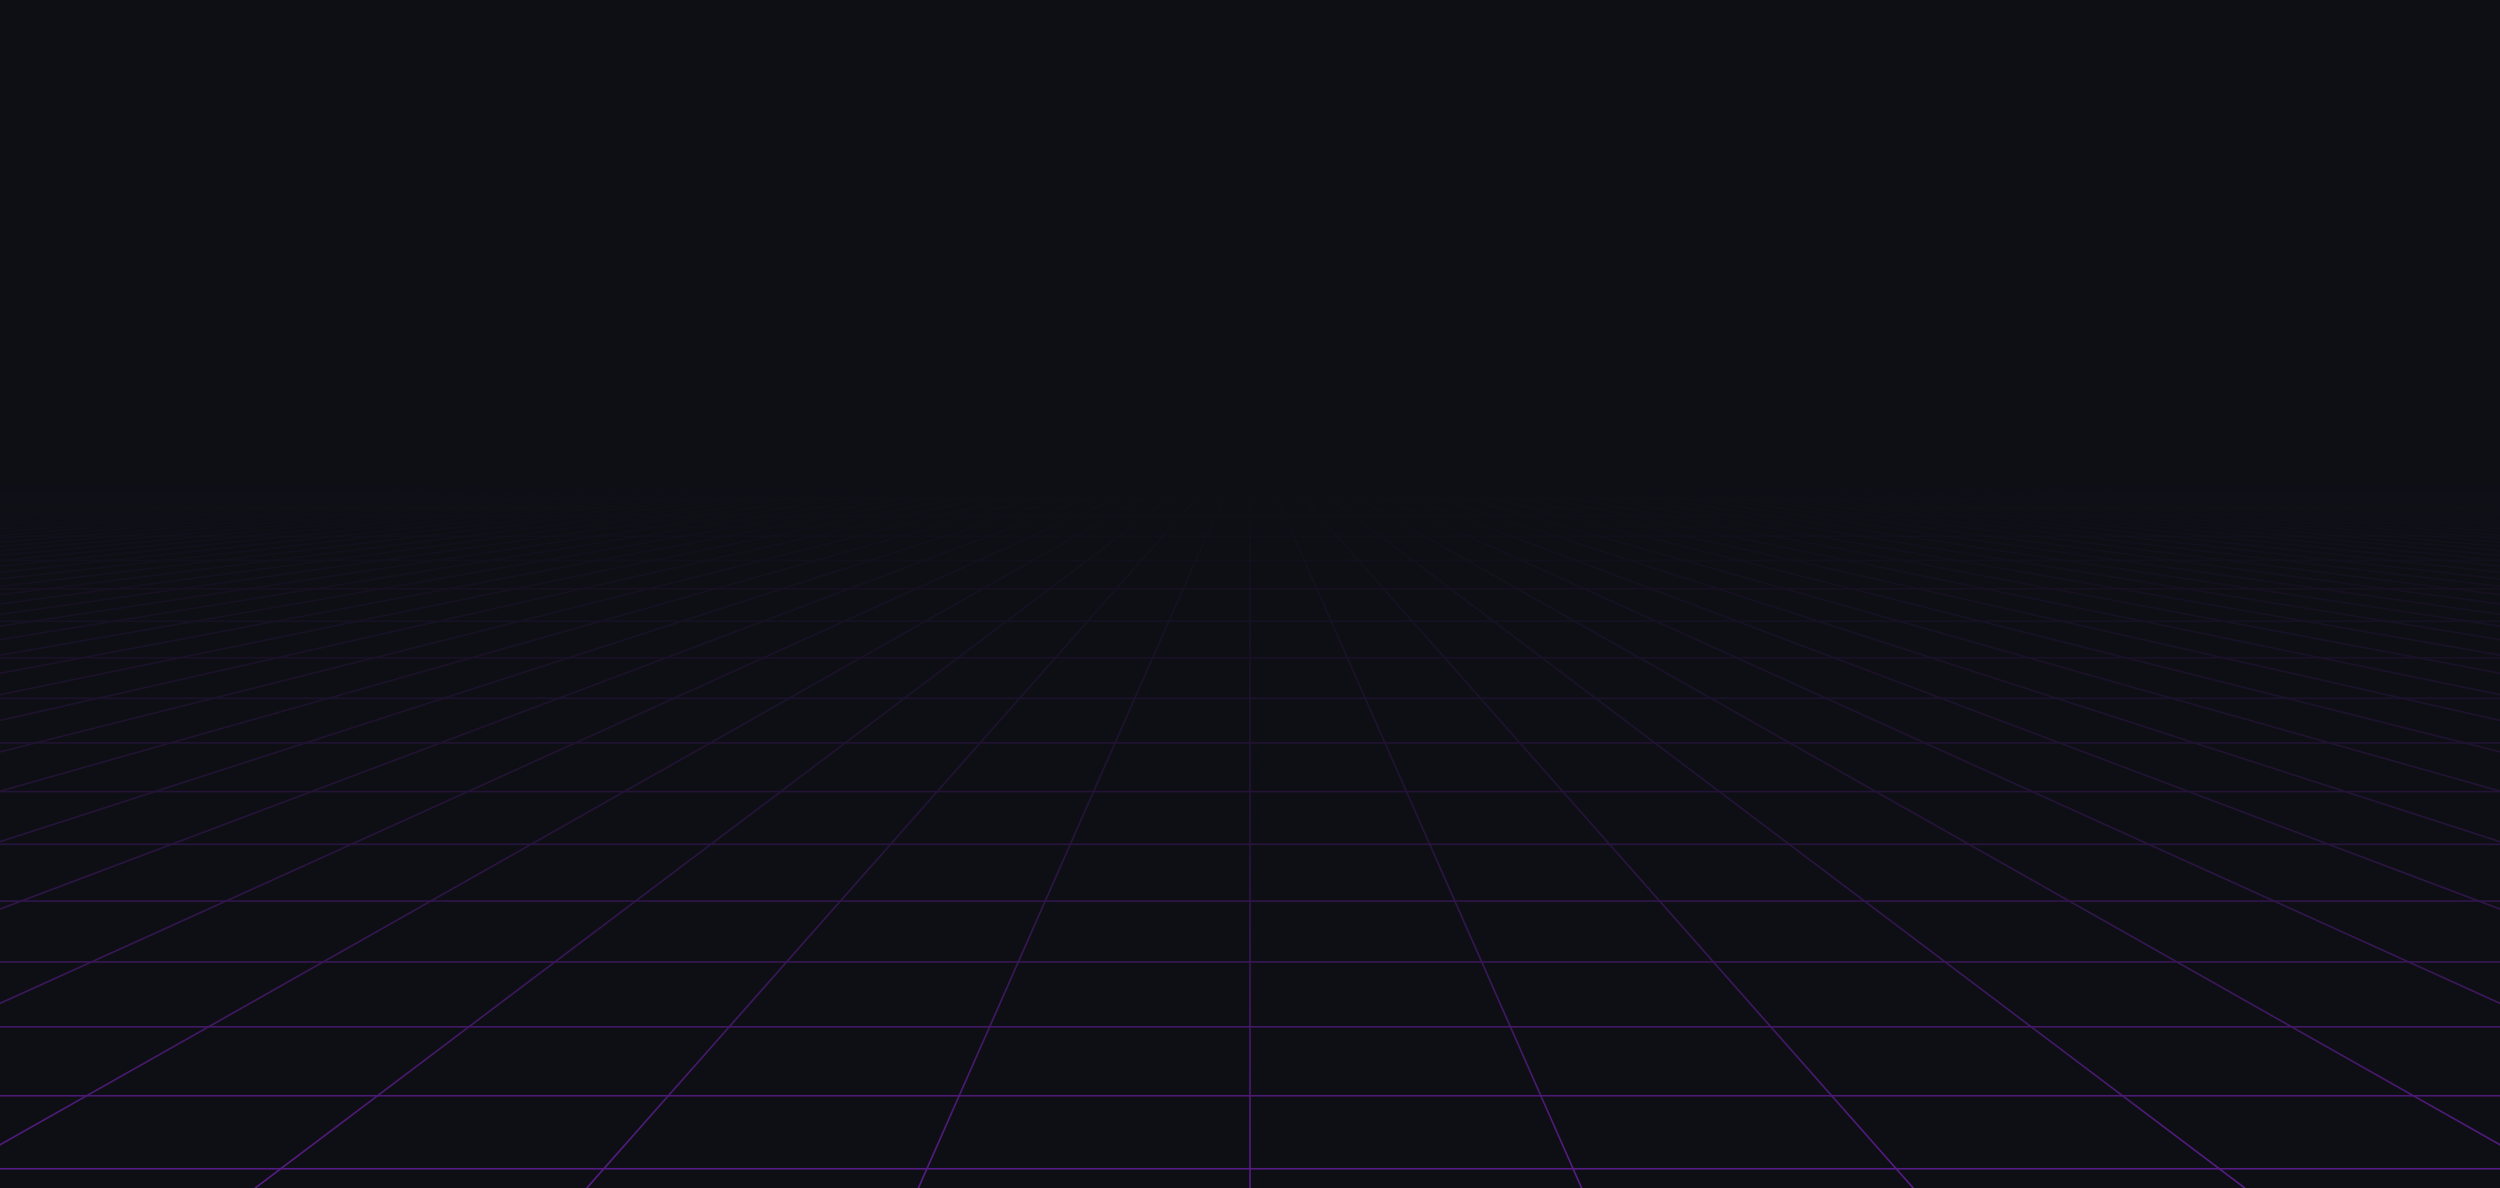 <?xml version="1.0" encoding="utf-8"?>
<svg xmlns="http://www.w3.org/2000/svg" xmlns:xlink="http://www.w3.org/1999/xlink" style="margin: auto; background: none; display: block; z-index: 1; position: relative; shape-rendering: auto;" width="1536" height="730" preserveAspectRatio="xMidYMid" viewBox="0 0 1536 730">
<g transform="translate(768,365) scale(1,1) translate(-768,-365)"><defs>
<linearGradient id="lg-0.633419177666265" x1="0" x2="0" y1="0" y2="1">
  <stop stop-color="#0d0f14" offset="0.4"></stop>
  <stop stop-color="#0d0f14" offset="0.7"></stop>
  <stop stop-color="#0d0f14" offset="1"></stop>
</linearGradient>
<linearGradient id="fg-lg-0.633419177666265" x1="0" x2="0" y1="0" y2="1">
  <stop stop-color="#0d0f14" stop-opacity="1" offset="0.4"></stop>
  <stop stop-color="#0d0f14" stop-opacity="0.66" offset="0.7"></stop>
  <stop stop-color="#0d0f14" stop-opacity="0" offset="1"></stop>
</linearGradient>
<style type="text/css">
  path { fill: none; stroke: #581c87; stroke-width: 1px }
</style>
</defs>
<rect x="0" y="0" width="1536" height="730" fill="url(#lg-0.633419177666265)"></rect><path d="M0 292 L-14515.2 730"></path><path d="M10.24 292 L-14311.424 730"></path><path d="M20.48 292 L-14107.648 730"></path><path d="M30.72 292 L-13903.872 730"></path><path d="M40.96 292 L-13700.096 730"></path><path d="M51.2 292 L-13496.32 730"></path><path d="M61.44 292 L-13292.544 730"></path><path d="M71.68 292 L-13088.768 730"></path><path d="M81.92 292 L-12884.992 730"></path><path d="M92.16 292 L-12681.216 730"></path><path d="M102.4 292 L-12477.44 730"></path><path d="M112.64 292 L-12273.664 730"></path><path d="M122.88 292 L-12069.888 730"></path><path d="M133.12 292 L-11866.112 730"></path><path d="M143.36 292 L-11662.336 730"></path><path d="M153.6 292 L-11458.56 730"></path><path d="M163.84 292 L-11254.784 730"></path><path d="M174.08 292 L-11051.008 730"></path><path d="M184.32 292 L-10847.232 730"></path><path d="M194.56 292 L-10643.456 730"></path><path d="M204.8 292 L-10439.68 730"></path><path d="M215.04 292 L-10235.904 730"></path><path d="M225.28 292 L-10032.128 730"></path><path d="M235.52 292 L-9828.352 730"></path><path d="M245.76 292 L-9624.576 730"></path><path d="M256 292 L-9420.8 730"></path><path d="M266.24 292 L-9217.024 730"></path><path d="M276.48 292 L-9013.248 730"></path><path d="M286.72 292 L-8809.472 730"></path><path d="M296.96 292 L-8605.696 730"></path><path d="M307.2 292 L-8401.92 730"></path><path d="M317.44 292 L-8198.144 730"></path><path d="M327.68 292 L-7994.368 730"></path><path d="M337.92 292 L-7790.592 730"></path><path d="M348.16 292 L-7586.816 730"></path><path d="M358.4 292 L-7383.04 730"></path><path d="M368.64 292 L-7179.264 730"></path><path d="M378.88 292 L-6975.488 730"></path><path d="M389.12 292 L-6771.712 730"></path><path d="M399.36 292 L-6567.936 730"></path><path d="M409.6 292 L-6364.16 730"></path><path d="M419.84 292 L-6160.384 730"></path><path d="M430.08 292 L-5956.608 730"></path><path d="M440.32 292 L-5752.832 730"></path><path d="M450.56 292 L-5549.056 730"></path><path d="M460.8 292 L-5345.28 730"></path><path d="M471.04 292 L-5141.504 730"></path><path d="M481.28 292 L-4937.728 730"></path><path d="M491.52 292 L-4733.952 730"></path><path d="M501.76 292 L-4530.176 730"></path><path d="M512 292 L-4326.4 730"></path><path d="M522.24 292 L-4122.624 730"></path><path d="M532.48 292 L-3918.848 730"></path><path d="M542.72 292 L-3715.072 730"></path><path d="M552.96 292 L-3511.296 730"></path><path d="M563.2 292 L-3307.52 730"></path><path d="M573.44 292 L-3103.744 730"></path><path d="M583.68 292 L-2899.968 730"></path><path d="M593.92 292 L-2696.192 730"></path><path d="M604.16 292 L-2492.416 730"></path><path d="M614.4 292 L-2288.64 730"></path><path d="M624.64 292 L-2084.864 730"></path><path d="M634.88 292 L-1881.088 730"></path><path d="M645.12 292 L-1677.312 730"></path><path d="M655.36 292 L-1473.536 730"></path><path d="M665.6 292 L-1269.76 730"></path><path d="M675.84 292 L-1065.984 730"></path><path d="M686.08 292 L-862.208 730"></path><path d="M696.32 292 L-658.432 730"></path><path d="M706.56 292 L-454.656 730"></path><path d="M716.8 292 L-250.88 730"></path><path d="M727.04 292 L-47.104 730"></path><path d="M737.28 292 L156.672 730"></path><path d="M747.52 292 L360.448 730"></path><path d="M757.76 292 L564.224 730"></path><path d="M768 292 L768 730"></path><path d="M778.24 292 L971.776 730"></path><path d="M788.48 292 L1175.552 730"></path><path d="M798.72 292 L1379.328 730"></path><path d="M808.96 292 L1583.104 730"></path><path d="M819.2 292 L1786.88 730"></path><path d="M829.44 292 L1990.656 730"></path><path d="M839.68 292 L2194.432 730"></path><path d="M849.92 292 L2398.208 730"></path><path d="M860.16 292 L2601.984 730"></path><path d="M870.4 292 L2805.76 730"></path><path d="M880.64 292 L3009.536 730"></path><path d="M890.88 292 L3213.312 730"></path><path d="M901.12 292 L3417.088 730"></path><path d="M911.36 292 L3620.864 730"></path><path d="M921.6 292 L3824.64 730"></path><path d="M931.84 292 L4028.416 730"></path><path d="M942.08 292 L4232.192 730"></path><path d="M952.32 292 L4435.968 730"></path><path d="M962.56 292 L4639.744 730"></path><path d="M972.8 292 L4843.52 730"></path><path d="M983.04 292 L5047.296 730"></path><path d="M993.28 292 L5251.072 730"></path><path d="M1003.52 292 L5454.848 730"></path><path d="M1013.76 292 L5658.624 730"></path><path d="M1024 292 L5862.4 730"></path><path d="M1034.24 292 L6066.176 730"></path><path d="M1044.48 292 L6269.952 730"></path><path d="M1054.72 292 L6473.728 730"></path><path d="M1064.96 292 L6677.504 730"></path><path d="M1075.2 292 L6881.28 730"></path><path d="M1085.44 292 L7085.056 730"></path><path d="M1095.68 292 L7288.832 730"></path><path d="M1105.92 292 L7492.608 730"></path><path d="M1116.16 292 L7696.384 730"></path><path d="M1126.4 292 L7900.16 730"></path><path d="M1136.64 292 L8103.936 730"></path><path d="M1146.88 292 L8307.712 730"></path><path d="M1157.12 292 L8511.488 730"></path><path d="M1167.36 292 L8715.264 730"></path><path d="M1177.6 292 L8919.04 730"></path><path d="M1187.84 292 L9122.816 730"></path><path d="M1198.08 292 L9326.592 730"></path><path d="M1208.32 292 L9530.368 730"></path><path d="M1218.56 292 L9734.144 730"></path><path d="M1228.8 292 L9937.92 730"></path><path d="M1239.04 292 L10141.696 730"></path><path d="M1249.28 292 L10345.472 730"></path><path d="M1259.52 292 L10549.248 730"></path><path d="M1269.76 292 L10753.024 730"></path><path d="M1280 292 L10956.8 730"></path><path d="M1290.24 292 L11160.576 730"></path><path d="M1300.48 292 L11364.352 730"></path><path d="M1310.72 292 L11568.128 730"></path><path d="M1320.96 292 L11771.904 730"></path><path d="M1331.2 292 L11975.68 730"></path><path d="M1341.44 292 L12179.456 730"></path><path d="M1351.68 292 L12383.232 730"></path><path d="M1361.92 292 L12587.008 730"></path><path d="M1372.16 292 L12790.784 730"></path><path d="M1382.4 292 L12994.56 730"></path><path d="M1392.64 292 L13198.336 730"></path><path d="M1402.88 292 L13402.112 730"></path><path d="M1413.12 292 L13605.888 730"></path><path d="M1423.36 292 L13809.664 730"></path><path d="M1433.6 292 L14013.44 730"></path><path d="M1443.84 292 L14217.216 730"></path><path d="M1454.08 292 L14420.992 730"></path><path d="M1464.32 292 L14624.768 730"></path><path d="M1474.56 292 L14828.544 730"></path><path d="M1484.8 292 L15032.32 730"></path><path d="M1495.04 292 L15236.096 730"></path><path d="M1505.28 292 L15439.872 730"></path><path d="M1515.52 292 L15643.648 730"></path><path d="M1525.76 292 L15847.424 730"></path><path d="M1536 292 L16051.2 730"></path><g>
<path d="M0 292 L1536 292"></path>
<animateTransform attributeName="transform" type="translate" repeatCount="indefinite" calcMode="linear" keyTimes="0;1" values="0 0;0 2.492" begin="0s" dur="0.833s"></animateTransform>

</g><g>
<path d="M0 294.492 L1536 294.492"></path>
<animateTransform attributeName="transform" type="translate" repeatCount="indefinite" calcMode="linear" keyTimes="0;1" values="0 0;0 4.983" begin="0s" dur="0.833s"></animateTransform>

</g><g>
<path d="M0 299.475 L1536 299.475"></path>
<animateTransform attributeName="transform" type="translate" repeatCount="indefinite" calcMode="linear" keyTimes="0;1" values="0 0;0 7.475" begin="0s" dur="0.833s"></animateTransform>

</g><g>
<path d="M0 306.95 L1536 306.95"></path>
<animateTransform attributeName="transform" type="translate" repeatCount="indefinite" calcMode="linear" keyTimes="0;1" values="0 0;0 9.967" begin="0s" dur="0.833s"></animateTransform>

</g><g>
<path d="M0 316.917 L1536 316.917"></path>
<animateTransform attributeName="transform" type="translate" repeatCount="indefinite" calcMode="linear" keyTimes="0;1" values="0 0;0 12.459" begin="0s" dur="0.833s"></animateTransform>

</g><g>
<path d="M0 329.376 L1536 329.376"></path>
<animateTransform attributeName="transform" type="translate" repeatCount="indefinite" calcMode="linear" keyTimes="0;1" values="0 0;0 14.95" begin="0s" dur="0.833s"></animateTransform>

</g><g>
<path d="M0 344.326 L1536 344.326"></path>
<animateTransform attributeName="transform" type="translate" repeatCount="indefinite" calcMode="linear" keyTimes="0;1" values="0 0;0 17.442" begin="0s" dur="0.833s"></animateTransform>

</g><g>
<path d="M0 361.769 L1536 361.769"></path>
<animateTransform attributeName="transform" type="translate" repeatCount="indefinite" calcMode="linear" keyTimes="0;1" values="0 0;0 19.934" begin="0s" dur="0.833s"></animateTransform>

</g><g>
<path d="M0 381.702 L1536 381.702"></path>
<animateTransform attributeName="transform" type="translate" repeatCount="indefinite" calcMode="linear" keyTimes="0;1" values="0 0;0 22.426" begin="0s" dur="0.833s"></animateTransform>

</g><g>
<path d="M0 404.128 L1536 404.128"></path>
<animateTransform attributeName="transform" type="translate" repeatCount="indefinite" calcMode="linear" keyTimes="0;1" values="0 0;0 24.917" begin="0s" dur="0.833s"></animateTransform>

</g><g>
<path d="M0 429.045 L1536 429.045"></path>
<animateTransform attributeName="transform" type="translate" repeatCount="indefinite" calcMode="linear" keyTimes="0;1" values="0 0;0 27.409" begin="0s" dur="0.833s"></animateTransform>

</g><g>
<path d="M0 456.454 L1536 456.454"></path>
<animateTransform attributeName="transform" type="translate" repeatCount="indefinite" calcMode="linear" keyTimes="0;1" values="0 0;0 29.901" begin="0s" dur="0.833s"></animateTransform>

</g><g>
<path d="M0 486.355 L1536 486.355"></path>
<animateTransform attributeName="transform" type="translate" repeatCount="indefinite" calcMode="linear" keyTimes="0;1" values="0 0;0 32.393" begin="0s" dur="0.833s"></animateTransform>

</g><g>
<path d="M0 518.748 L1536 518.748"></path>
<animateTransform attributeName="transform" type="translate" repeatCount="indefinite" calcMode="linear" keyTimes="0;1" values="0 0;0 34.884" begin="0s" dur="0.833s"></animateTransform>

</g><g>
<path d="M0 553.632 L1536 553.632"></path>
<animateTransform attributeName="transform" type="translate" repeatCount="indefinite" calcMode="linear" keyTimes="0;1" values="0 0;0 37.376" begin="0s" dur="0.833s"></animateTransform>

</g><g>
<path d="M0 591.008 L1536 591.008"></path>
<animateTransform attributeName="transform" type="translate" repeatCount="indefinite" calcMode="linear" keyTimes="0;1" values="0 0;0 39.868" begin="0s" dur="0.833s"></animateTransform>

</g><g>
<path d="M0 630.876 L1536 630.876"></path>
<animateTransform attributeName="transform" type="translate" repeatCount="indefinite" calcMode="linear" keyTimes="0;1" values="0 0;0 42.359" begin="0s" dur="0.833s"></animateTransform>

</g><g>
<path d="M0 673.235 L1536 673.235"></path>
<animateTransform attributeName="transform" type="translate" repeatCount="indefinite" calcMode="linear" keyTimes="0;1" values="0 0;0 44.851" begin="0s" dur="0.833s"></animateTransform>

</g><g>
<path d="M0 718.086 L1536 718.086"></path>
<animateTransform attributeName="transform" type="translate" repeatCount="indefinite" calcMode="linear" keyTimes="0;1" values="0 0;0 47.343" begin="0s" dur="0.833s"></animateTransform>

</g><rect x="0" y="0" width="1536" height="730" fill="url(#fg-lg-0.633419177666265)"></rect></g>
</svg>